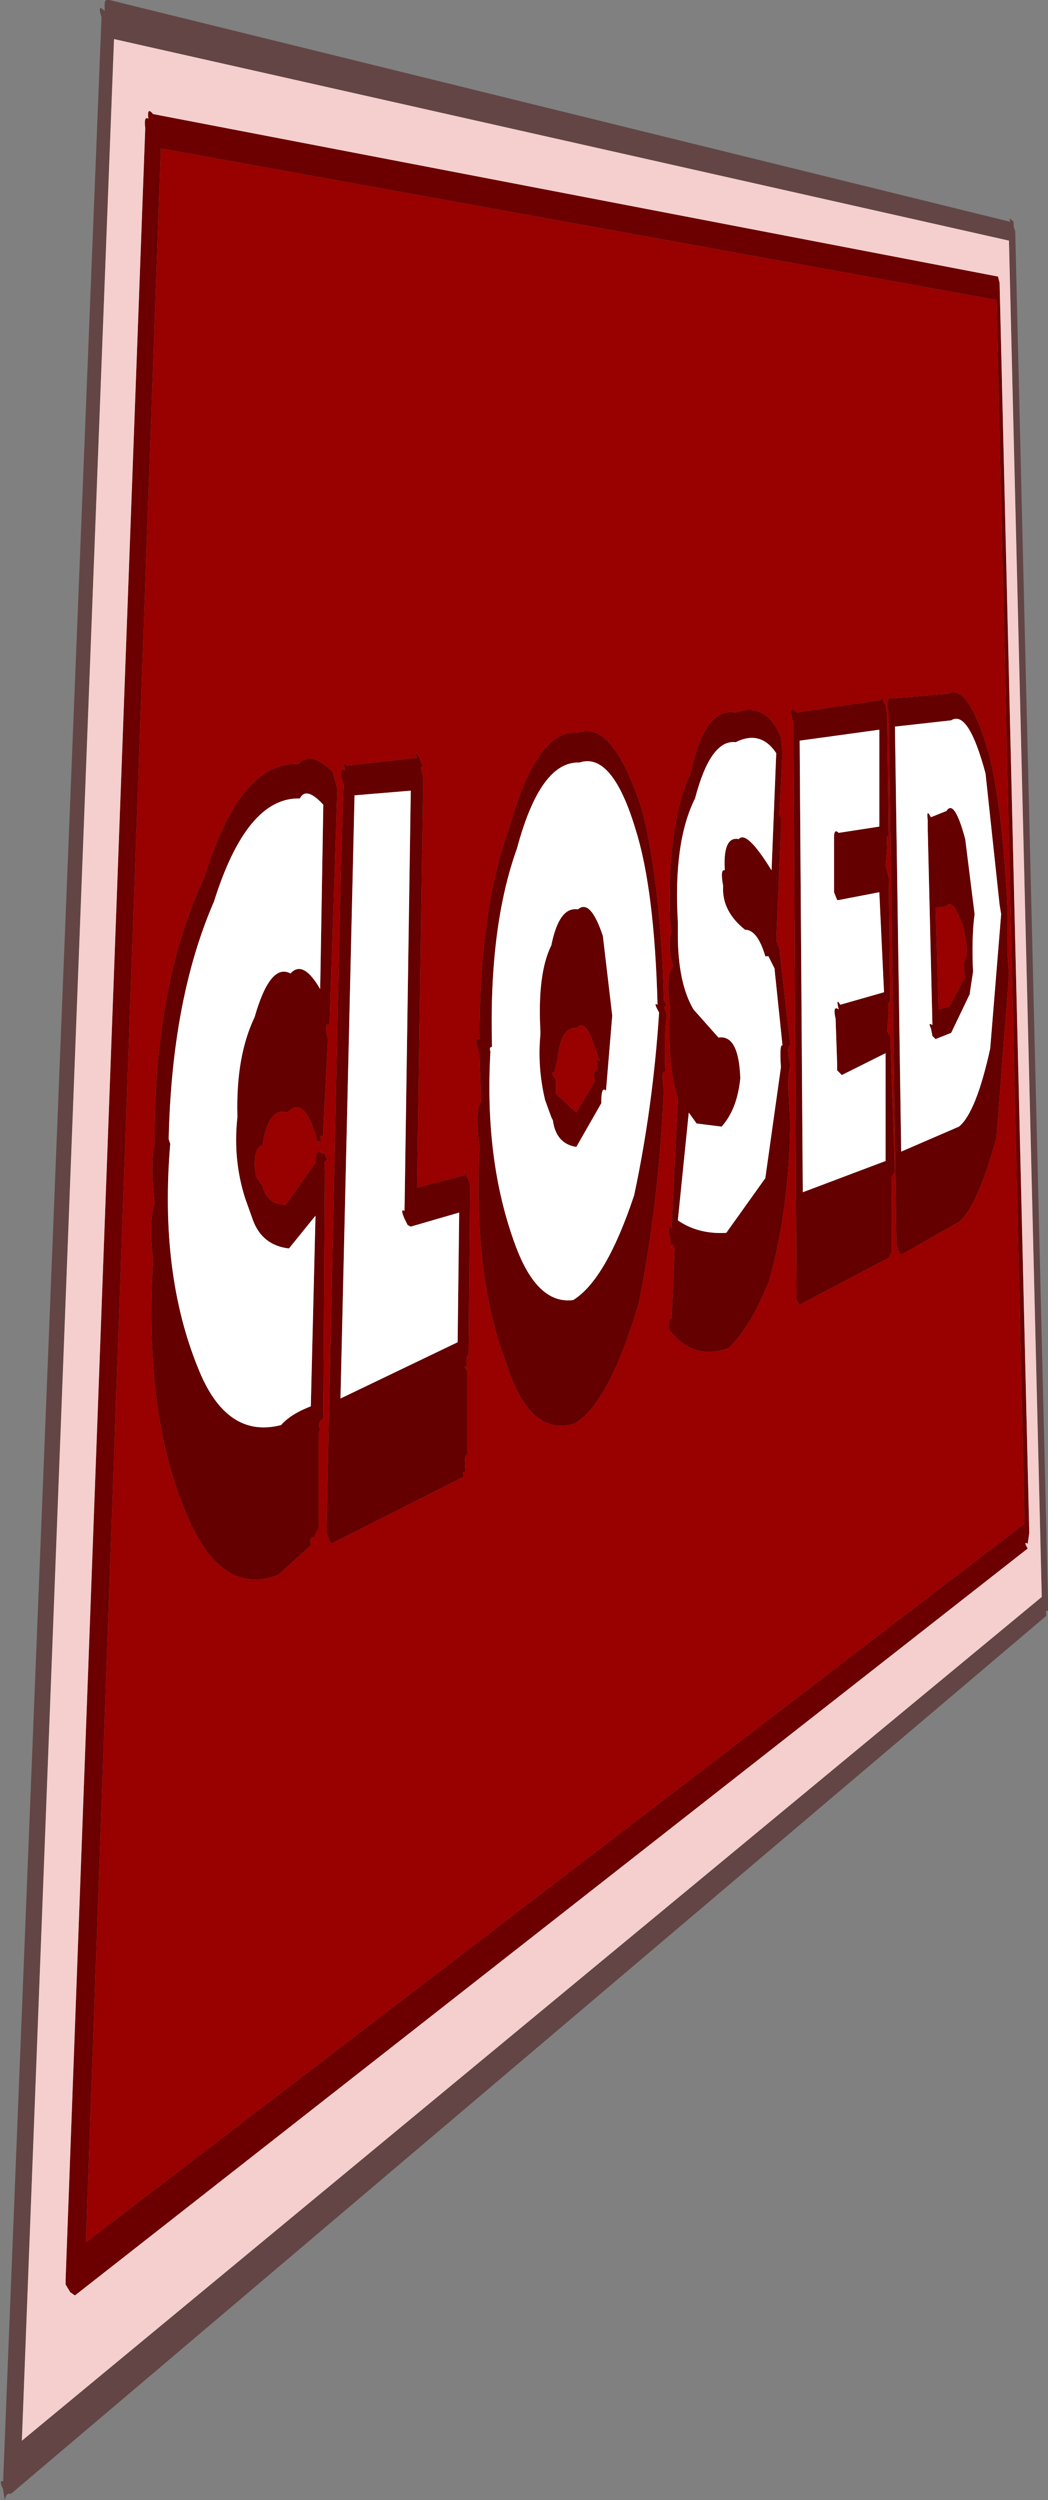 <?xml version="1.0" encoding="UTF-8" standalone="no"?>
<svg xmlns:ffdec="https://www.free-decompiler.com/flash" xmlns:xlink="http://www.w3.org/1999/xlink" ffdec:objectType="shape" height="80.0px" width="33.55px" xmlns="http://www.w3.org/2000/svg">
  <rect width="100%" height="100%" fill="#808080" stroke="none"/>
  <g transform="matrix(1.0, 0.0, 0.0, 1.0, -101.5, -38.55)">
    <path d="M133.85 45.65 Q133.75 45.45 133.95 45.65 L133.95 45.8 134.0 45.95 135.05 89.75 135.05 90.1 Q134.95 90.05 135.0 90.25 L101.85 118.35 Q101.7 118.3 101.65 118.55 L101.6 118.2 Q101.45 117.9 101.6 117.95 L104.75 39.1 Q104.6 38.65 104.85 38.9 L104.85 38.7 Q104.85 38.5 105.0 38.55 L133.85 45.65 M133.8 46.25 L105.15 39.8 102.2 116.65 134.85 89.65 133.8 46.25" fill="#624544" fill-rule="evenodd" stroke="none"/>
    <path d="M133.5 47.6 L134.45 87.6 134.4 87.95 Q134.25 87.85 134.4 88.1 L103.9 112.0 103.75 111.9 103.6 111.65 103.6 111.5 106.15 42.65 Q106.1 42.25 106.25 42.35 106.2 41.95 106.4 42.2 L133.45 47.4 133.5 47.6 M133.4 48.15 L106.65 43.3 104.25 110.3 134.3 87.3 133.4 48.15" fill="#6c0000" fill-rule="evenodd" stroke="none"/>
    <path d="M133.5 47.6 L133.45 47.4 106.4 42.2 Q106.2 41.95 106.25 42.35 106.1 42.25 106.15 42.65 L103.6 111.5 103.6 111.65 103.75 111.9 103.9 112.0 134.4 88.1 Q134.25 87.85 134.4 87.95 L134.45 87.6 133.5 47.6 M133.8 46.25 L134.85 89.65 102.2 116.65 105.15 39.8 133.8 46.25" fill="#f5cfcd" fill-rule="evenodd" stroke="none"/>
    <path d="M109.65 71.1 Q110.15 69.35 110.8 69.7 111.2 69.25 111.75 70.2 L111.85 64.3 Q111.3 63.7 111.1 64.1 109.4 64.05 108.35 67.4 107.0 70.5 106.9 75.0 L106.95 75.15 Q106.6 79.3 107.85 82.35 108.75 84.6 110.5 84.15 110.8 83.8 111.45 83.55 L111.6 77.45 110.75 78.5 Q109.9 78.4 109.6 77.6 L109.35 76.9 Q108.95 75.65 109.1 74.3 L109.1 74.25 Q109.05 72.35 109.65 71.1 M108.05 66.6 Q109.2 62.9 111.05 63.0 111.45 62.55 112.15 63.25 L112.3 63.8 112.05 71.35 Q111.9 71.25 111.95 71.6 L112.0 71.8 111.85 74.65 111.85 74.9 Q111.7 74.85 111.8 75.1 111.6 75.0 111.7 75.25 L111.65 75.05 Q111.25 73.55 110.7 74.15 110.1 73.95 109.9 75.2 109.65 75.25 109.65 75.85 L109.7 76.2 109.9 76.5 Q110.05 77.1 110.65 77.1 L111.6 75.75 Q111.6 75.3 111.8 75.45 111.65 75.15 111.85 75.5 111.8 75.25 112.0 75.7 111.85 75.6 111.9 76.0 L111.85 83.95 Q111.65 84.05 111.75 84.3 L111.7 84.4 111.7 87.45 111.55 87.75 Q111.4 87.7 111.45 88.0 L110.4 88.95 Q108.55 89.65 107.45 86.95 106.1 83.75 106.4 78.85 106.25 77.65 106.45 77.05 106.3 75.8 106.45 75.15 L106.45 75.0 Q106.45 70.0 108.05 66.6 M120.05 62.95 Q118.8 62.9 118.05 65.7 117.15 68.2 117.25 72.0 L117.25 72.05 Q117.15 72.05 117.2 72.2 117.0 75.7 118.0 78.4 118.7 80.3 119.85 80.15 120.9 79.5 121.8 76.8 122.4 74.0 122.6 70.95 122.4 70.6 122.55 70.7 122.45 67.0 121.85 65.1 121.1 62.6 120.05 62.95 M114.95 62.85 L115.05 63.15 Q114.9 62.95 115.05 63.45 L114.85 76.55 116.4 76.15 Q116.3 75.8 116.45 76.2 L116.55 76.45 116.5 81.9 Q116.4 81.95 116.45 82.3 116.3 82.2 116.45 82.4 L116.45 85.1 Q116.35 85.1 116.4 85.65 116.3 85.6 116.35 85.8 L112.1 87.95 112.0 87.75 111.95 87.55 112.4 66.85 112.4 66.65 112.5 63.65 Q112.3 63.05 112.55 63.2 112.45 62.85 112.6 63.05 L114.85 62.8 Q114.75 62.45 114.95 62.85 M117.8 65.05 Q118.7 61.85 120.0 62.0 121.1 61.55 122.05 64.45 122.65 66.8 122.75 70.55 L122.85 70.75 Q122.7 70.7 122.85 71.0 122.75 71.6 122.8 72.85 122.65 72.8 122.75 73.4 122.6 77.0 121.95 80.25 121.0 83.45 119.9 84.1 118.45 84.55 117.7 82.15 116.65 79.4 116.85 75.25 116.7 74.05 116.9 73.8 L116.85 72.3 Q116.65 71.7 116.85 71.8 116.85 67.65 117.8 65.05 M120.8 68.5 L121.1 71.05 120.9 73.45 Q120.75 73.3 120.75 73.8 L120.75 73.85 119.95 75.25 Q119.3 75.15 119.2 74.4 L119.15 74.3 118.95 73.75 Q118.7 72.7 118.8 71.65 L118.8 71.55 Q118.7 69.7 119.15 68.8 119.4 67.55 120.0 67.65 120.4 67.3 120.8 68.5 M114.65 63.85 L112.85 64.0 112.4 83.3 116.15 81.5 116.2 77.35 114.65 77.8 114.55 77.75 114.45 77.55 Q114.3 77.2 114.45 77.3 L114.65 63.85 M127.0 61.35 L129.7 60.95 Q129.7 60.75 129.8 61.05 L129.85 61.1 129.9 61.45 129.95 65.35 Q129.85 65.2 129.9 65.65 L129.85 66.25 129.9 66.4 129.95 66.65 130.0 70.65 Q129.9 70.55 129.95 70.95 L129.9 71.55 130.0 71.7 130.15 76.05 130.05 76.2 130.05 78.4 130.05 78.6 129.95 78.8 127.1 80.3 127.0 80.15 127.0 80.0 126.9 61.7 126.85 61.5 Q126.75 61.1 127.0 61.35 M129.9 61.15 Q129.9 60.85 130.05 60.9 L131.85 60.75 Q132.5 60.4 133.15 62.65 133.6 64.4 133.75 67.6 L133.75 67.7 133.75 67.85 133.75 69.05 133.8 69.75 133.4 74.95 Q132.8 77.15 132.2 77.65 L130.35 78.7 130.3 78.65 130.2 78.4 129.95 61.35 129.9 61.15 M120.7 72.5 L120.5 71.95 Q120.25 71.15 119.95 71.45 119.45 71.4 119.35 72.45 L119.25 72.85 Q119.1 72.85 119.3 73.1 L119.3 73.55 119.95 74.15 120.55 73.15 Q120.45 72.8 120.65 72.75 120.55 72.35 120.7 72.5 M128.2 65.35 Q128.2 65.05 128.35 65.2 L129.65 65.0 129.65 61.9 127.1 62.25 127.2 76.7 129.85 75.7 129.85 72.25 128.45 72.95 128.3 72.8 128.3 72.6 128.25 71.15 Q128.15 70.7 128.35 70.85 128.25 70.45 128.4 70.7 L129.8 70.3 129.65 67.1 128.35 67.35 128.3 67.35 128.2 67.1 128.2 65.6 128.2 65.35 M131.2 64.8 Q131.15 64.4 131.3 64.7 L131.8 64.5 Q132.05 64.1 132.4 65.4 L132.7 67.8 Q132.6 68.55 132.65 69.65 L132.55 70.3 132.55 70.35 131.95 71.6 131.45 71.8 131.35 71.7 131.3 71.45 Q131.2 71.25 131.35 71.35 L131.2 65.1 131.2 64.8 M126.45 64.65 L126.5 64.7 126.5 64.85 126.5 65.1 126.35 68.65 126.45 68.9 126.8 72.0 Q126.65 72.0 126.8 72.65 126.7 73.0 126.75 73.6 L126.8 74.5 Q126.75 77.4 126.1 79.6 125.45 81.15 124.8 81.7 123.75 82.05 123.05 81.25 L122.95 81.15 Q122.85 80.7 123.0 80.75 L123.1 78.5 Q123.0 78.25 123.0 78.5 L122.95 78.15 Q122.85 77.7 123.0 77.85 L123.2 73.7 Q122.85 72.6 122.95 70.8 122.8 69.8 123.05 69.45 122.85 68.85 123.0 68.35 L122.95 68.0 Q122.85 65.1 123.55 63.4 L123.6 63.35 Q124.05 61.15 125.05 61.35 126.05 61.0 126.5 62.15 L126.55 62.65 126.45 64.65 M126.35 62.65 Q125.85 61.9 125.05 62.3 124.25 62.2 123.75 64.1 123.05 65.5 123.2 68.05 L123.2 68.35 123.2 68.45 Q123.2 70.0 123.7 70.85 L124.5 71.75 Q125.15 71.65 125.2 73.05 125.1 74.05 124.6 74.6 L123.8 74.5 123.55 74.15 123.2 77.6 Q123.85 78.05 124.75 78.0 L126.0 76.25 126.5 72.7 Q126.45 71.95 126.55 72.0 L126.3 69.6 126.3 69.55 126.1 69.15 126.0 69.15 Q125.75 68.3 125.35 68.3 124.6 67.7 124.65 66.9 124.55 66.35 124.7 66.4 L124.7 66.35 Q124.65 65.3 125.15 65.4 125.4 65.1 126.2 66.4 L126.35 62.65 M131.45 67.6 L131.55 70.85 131.9 70.75 132.4 69.8 Q132.3 69.35 132.45 69.15 L132.45 68.85 132.35 68.25 Q132.0 67.25 131.8 67.55 L131.45 67.6 M133.55 67.8 L133.5 67.5 133.05 63.3 Q132.5 61.25 131.95 61.6 L130.15 61.8 130.35 75.4 132.2 74.6 Q132.75 74.15 133.2 72.1 L133.55 67.8" fill="#640000" fill-rule="evenodd" stroke="none"/>
    <path d="M108.05 66.6 Q106.45 70.0 106.45 75.0 L106.45 75.15 Q106.3 75.8 106.45 77.05 106.25 77.65 106.4 78.85 106.1 83.75 107.45 86.95 108.55 89.65 110.4 88.95 L111.45 88.0 Q111.4 87.7 111.55 87.75 L111.7 87.45 111.7 84.4 111.75 84.3 Q111.65 84.05 111.85 83.95 L111.9 76.0 Q111.85 75.6 112.0 75.7 111.8 75.25 111.85 75.5 111.65 75.15 111.8 75.45 111.6 75.3 111.6 75.75 L110.65 77.1 Q110.05 77.1 109.9 76.5 L109.7 76.2 109.65 75.85 Q109.65 75.25 109.9 75.2 110.1 73.95 110.7 74.15 111.25 73.55 111.65 75.05 L111.7 75.25 Q111.6 75.0 111.8 75.1 111.7 74.85 111.85 74.9 L111.85 74.65 112.0 71.8 111.95 71.6 Q111.9 71.25 112.05 71.35 L112.3 63.8 112.15 63.25 Q111.45 62.55 111.05 63.0 109.2 62.9 108.05 66.6 M117.8 65.05 Q116.85 67.65 116.85 71.8 116.65 71.7 116.85 72.3 L116.9 73.8 Q116.7 74.05 116.85 75.25 116.65 79.4 117.7 82.15 118.45 84.55 119.9 84.1 121.0 83.45 121.95 80.25 122.6 77.0 122.75 73.4 122.65 72.8 122.8 72.85 122.75 71.6 122.85 71.0 122.7 70.7 122.85 70.75 L122.75 70.55 Q122.65 66.8 122.05 64.45 121.1 61.55 120.0 62.0 118.7 61.85 117.8 65.05 M114.95 62.85 Q114.75 62.45 114.85 62.8 L112.6 63.05 Q112.45 62.85 112.55 63.2 112.3 63.05 112.5 63.65 L112.4 66.65 112.4 66.85 111.95 87.55 112.0 87.75 112.1 87.95 116.35 85.8 Q116.3 85.6 116.4 85.65 116.35 85.1 116.45 85.1 L116.45 82.4 Q116.3 82.2 116.45 82.3 116.4 81.95 116.5 81.9 L116.55 76.45 116.45 76.2 Q116.3 75.8 116.4 76.15 L114.85 76.55 115.05 63.45 Q114.9 62.95 115.05 63.15 L114.95 62.85 M120.7 72.5 Q120.55 72.35 120.65 72.75 120.45 72.8 120.55 73.15 L119.95 74.15 119.3 73.55 119.3 73.1 Q119.1 72.85 119.25 72.85 L119.35 72.45 Q119.45 71.4 119.95 71.45 120.25 71.15 120.5 71.95 L120.7 72.5 M129.9 61.15 L129.95 61.35 130.2 78.4 130.3 78.65 130.35 78.7 132.2 77.65 Q132.8 77.15 133.4 74.95 L133.8 69.75 133.75 69.05 133.75 67.85 133.75 67.7 133.75 67.6 Q133.6 64.4 133.15 62.65 132.5 60.4 131.85 60.75 L130.05 60.9 Q129.9 60.85 129.9 61.15 M127.0 61.35 Q126.75 61.1 126.85 61.5 L126.9 61.7 127.0 80.0 127.0 80.15 127.1 80.3 129.95 78.8 130.05 78.6 130.05 78.4 130.05 76.2 130.15 76.05 130.0 71.7 129.9 71.55 129.95 70.95 Q129.9 70.55 130.0 70.65 L129.95 66.65 129.9 66.4 129.85 66.25 129.9 65.65 Q129.85 65.2 129.95 65.35 L129.9 61.45 129.85 61.1 129.8 61.05 Q129.7 60.75 129.7 60.95 L127.0 61.35 M126.45 64.65 L126.55 62.65 126.5 62.15 Q126.05 61.0 125.05 61.35 124.05 61.15 123.6 63.35 L123.55 63.4 Q122.85 65.1 122.95 68.0 L123.0 68.35 Q122.85 68.85 123.05 69.45 122.8 69.8 122.95 70.8 122.85 72.6 123.2 73.7 L123.0 77.85 Q122.85 77.7 122.95 78.15 L123.0 78.5 Q123.0 78.25 123.1 78.5 L123.0 80.75 Q122.85 80.7 122.95 81.15 L123.05 81.25 Q123.75 82.05 124.8 81.7 125.45 81.15 126.1 79.6 126.75 77.4 126.8 74.5 L126.75 73.6 Q126.7 73.0 126.8 72.65 126.65 72.0 126.8 72.0 L126.45 68.9 126.35 68.65 126.5 65.1 126.5 64.85 126.5 64.7 126.45 64.65 M131.45 67.6 L131.8 67.55 Q132.0 67.25 132.35 68.25 L132.45 68.85 132.45 69.15 Q132.3 69.35 132.4 69.8 L131.9 70.75 131.55 70.85 131.45 67.6 M133.4 48.15 L134.3 87.3 104.25 110.3 106.65 43.3 133.4 48.15" fill="#990000" fill-rule="evenodd" stroke="none"/>
    <path d="M109.65 71.1 Q109.05 72.35 109.1 74.25 L109.1 74.3 Q108.95 75.65 109.35 76.9 L109.6 77.6 Q109.9 78.4 110.75 78.5 L111.6 77.45 111.45 83.55 Q110.8 83.8 110.5 84.15 108.75 84.6 107.85 82.35 106.6 79.3 106.95 75.15 L106.9 75.0 Q107.0 70.5 108.35 67.4 109.4 64.05 111.1 64.1 111.3 63.7 111.85 64.3 L111.75 70.2 Q111.2 69.25 110.8 69.7 110.15 69.35 109.65 71.1 M120.05 62.95 Q121.1 62.6 121.85 65.1 122.45 67.0 122.55 70.7 122.4 70.6 122.6 70.95 122.4 74.0 121.8 76.8 120.9 79.5 119.85 80.15 118.7 80.3 118.0 78.4 117.0 75.7 117.2 72.2 117.15 72.05 117.25 72.05 L117.25 72.0 Q117.15 68.2 118.05 65.7 118.8 62.9 120.05 62.95 M114.65 63.85 L114.45 77.3 Q114.3 77.2 114.45 77.55 L114.55 77.75 114.65 77.8 116.2 77.35 116.15 81.5 112.4 83.3 112.85 64.0 114.65 63.85 M120.8 68.5 Q120.4 67.3 120.0 67.65 119.4 67.55 119.15 68.8 118.7 69.7 118.8 71.55 L118.8 71.65 Q118.7 72.7 118.95 73.75 L119.15 74.3 119.2 74.4 Q119.3 75.15 119.95 75.25 L120.75 73.85 120.75 73.8 Q120.75 73.3 120.9 73.45 L121.1 71.05 120.8 68.5 M131.2 64.8 L131.2 65.1 131.35 71.35 Q131.2 71.25 131.3 71.45 L131.35 71.7 131.45 71.8 131.95 71.6 132.55 70.35 132.55 70.3 132.65 69.65 Q132.6 68.55 132.7 67.8 L132.4 65.4 Q132.05 64.1 131.8 64.5 L131.3 64.7 Q131.15 64.4 131.2 64.8 M128.2 65.35 L128.2 65.6 128.2 67.1 128.3 67.35 128.35 67.35 129.65 67.1 129.8 70.3 128.4 70.7 Q128.25 70.45 128.35 70.85 128.15 70.7 128.25 71.15 L128.3 72.6 128.3 72.8 128.45 72.95 129.85 72.25 129.85 75.7 127.2 76.7 127.1 62.25 129.65 61.9 129.65 65.0 128.35 65.2 Q128.2 65.05 128.2 65.35 M126.35 62.65 L126.2 66.4 Q125.4 65.1 125.15 65.4 124.65 65.3 124.7 66.35 L124.7 66.4 Q124.55 66.35 124.65 66.9 124.6 67.7 125.35 68.3 125.75 68.3 126.0 69.15 L126.1 69.15 126.3 69.55 126.3 69.6 126.55 72.0 Q126.45 71.95 126.5 72.7 L126.0 76.25 124.75 78.0 Q123.85 78.05 123.2 77.6 L123.55 74.15 123.8 74.5 124.6 74.6 Q125.1 74.05 125.2 73.05 125.15 71.65 124.5 71.75 L123.7 70.85 Q123.2 70.0 123.2 68.45 L123.2 68.35 123.2 68.05 Q123.05 65.5 123.75 64.1 124.25 62.2 125.05 62.3 125.85 61.9 126.35 62.65 M133.55 67.8 L133.2 72.1 Q132.75 74.15 132.2 74.6 L130.35 75.4 130.15 61.8 131.95 61.6 Q132.5 61.25 133.05 63.3 L133.5 67.5 133.55 67.8" fill="#ffffff" fill-rule="evenodd" stroke="none"/>
  </g>
</svg>
